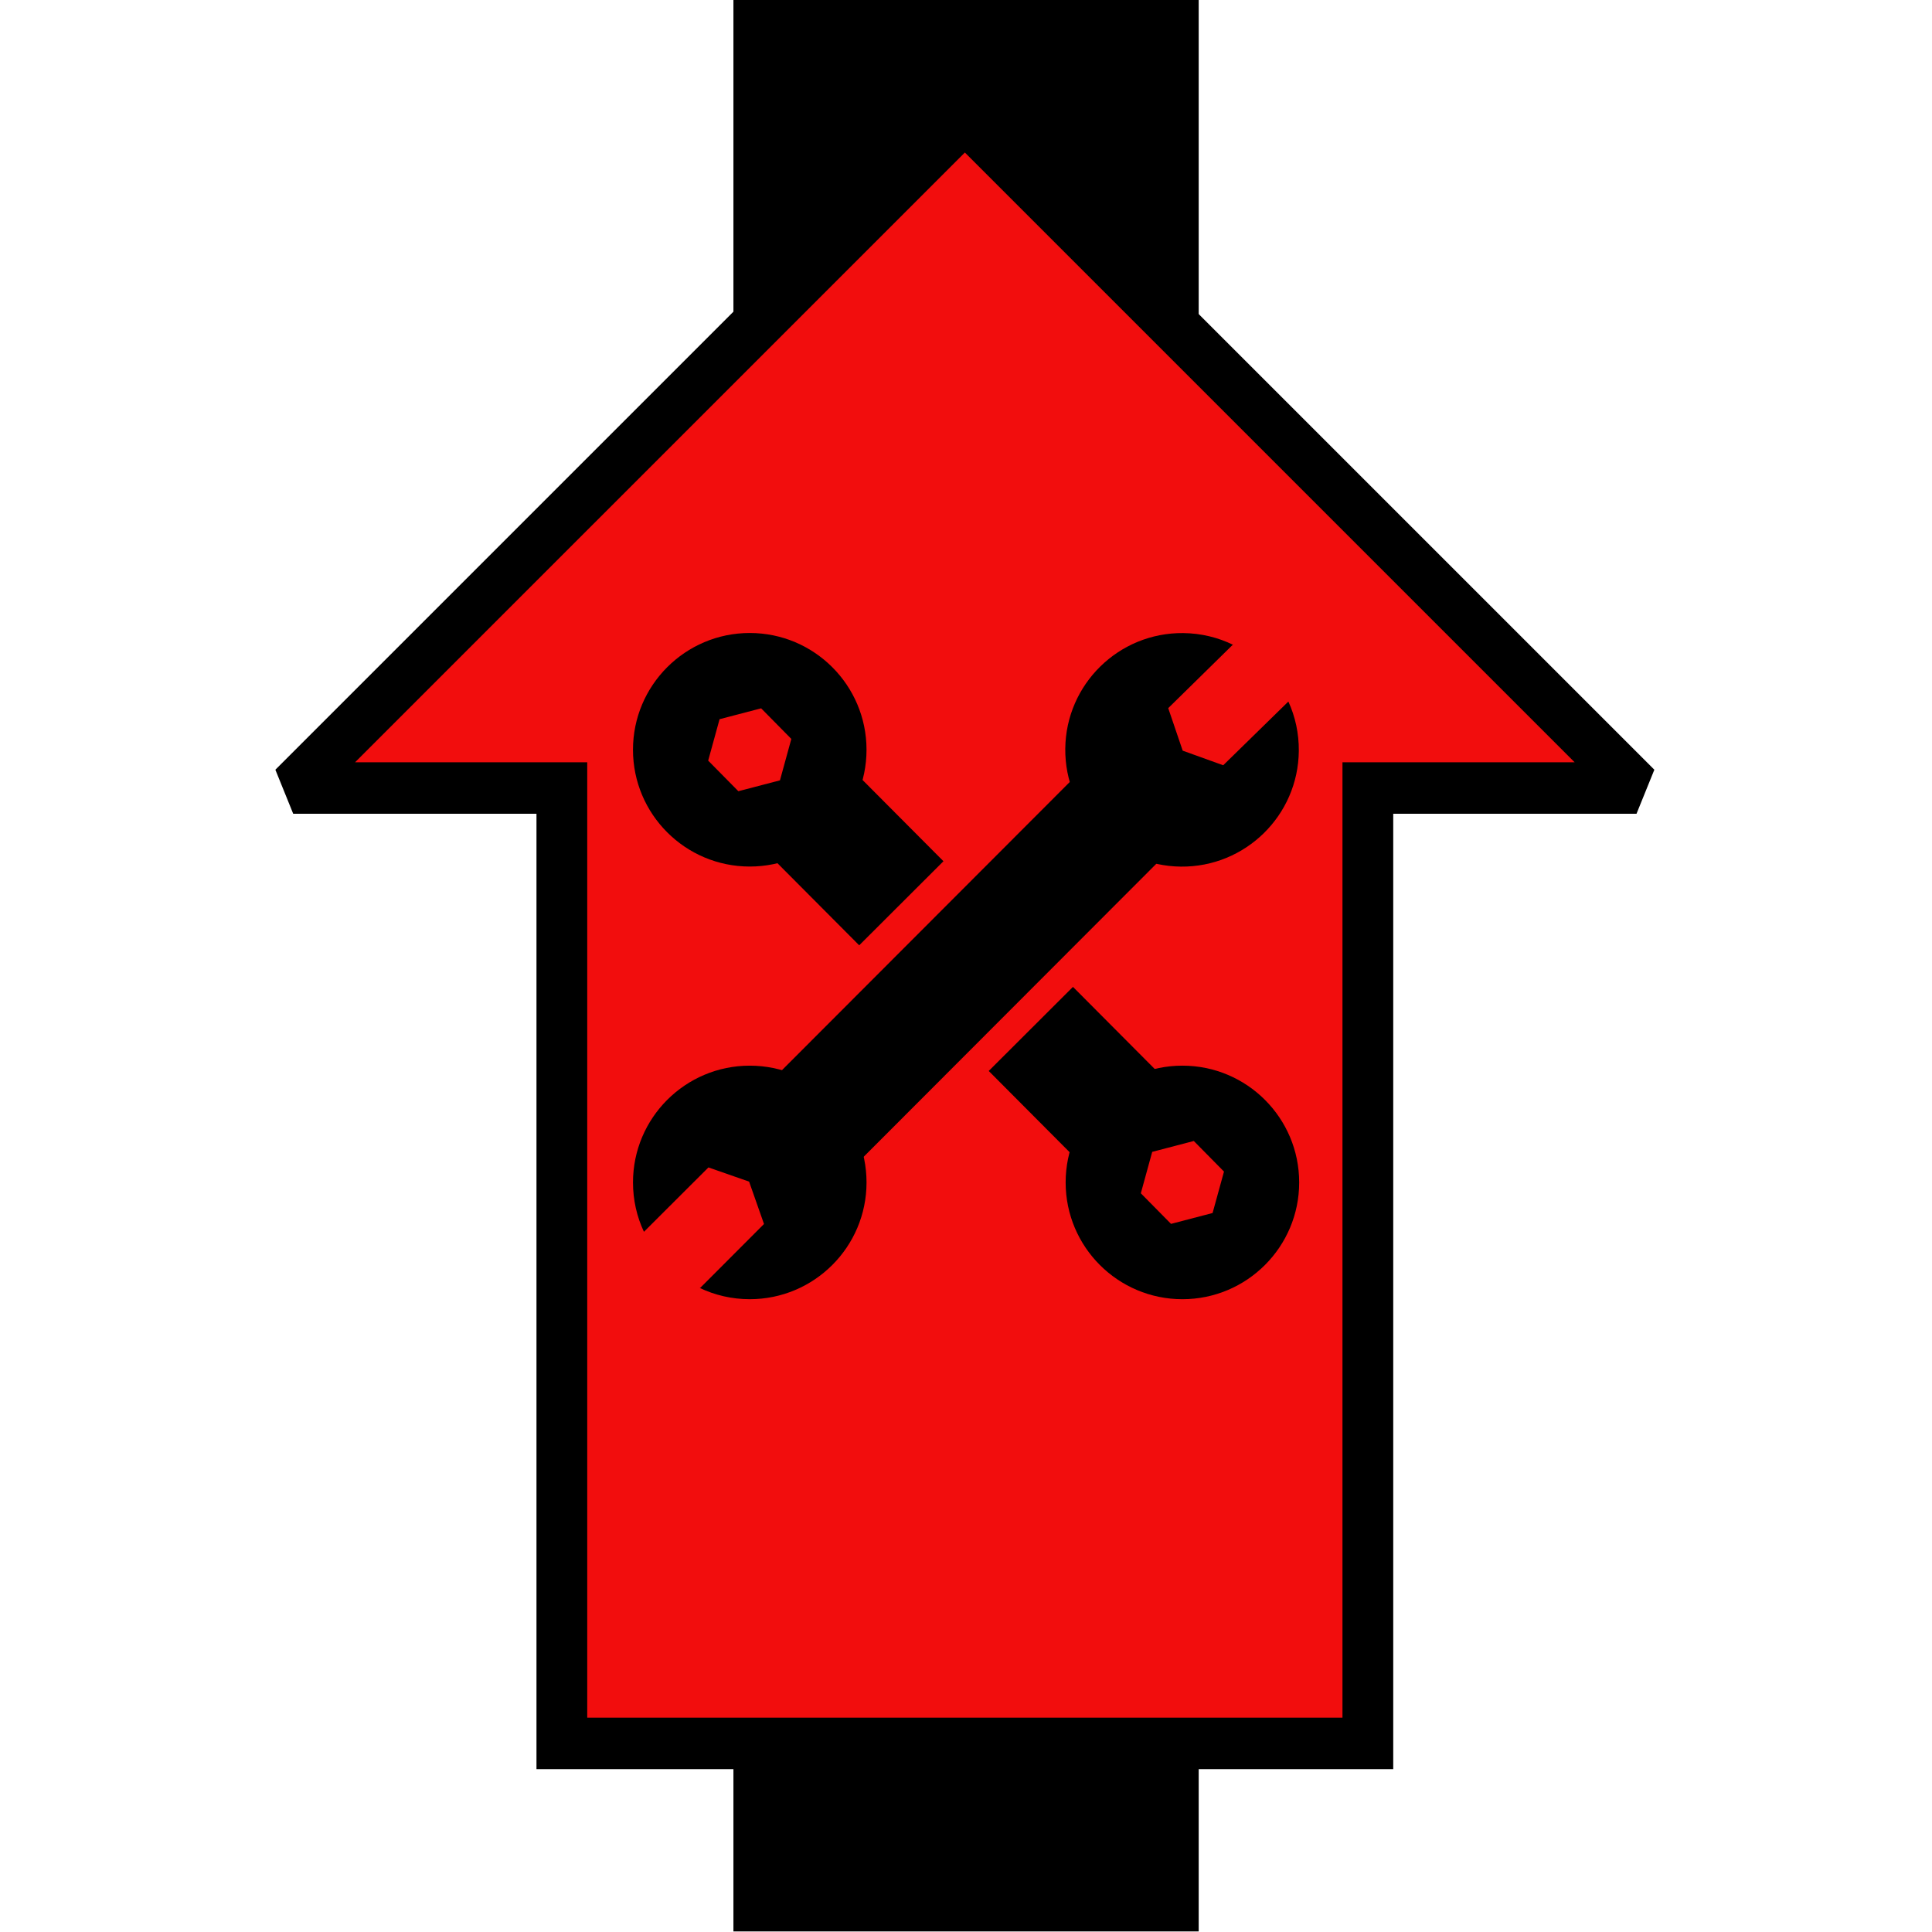 <?xml version="1.0" encoding="UTF-8" standalone="no"?>
<!DOCTYPE svg PUBLIC "-//W3C//DTD SVG 1.1//EN" "http://www.w3.org/Graphics/SVG/1.1/DTD/svg11.dtd">
<svg width="100%" height="100%" viewBox="0 0 2363 2363" version="1.1" xmlns="http://www.w3.org/2000/svg" xmlns:xlink="http://www.w3.org/1999/xlink" xml:space="preserve" xmlns:serif="http://www.serif.com/" style="fill-rule:evenodd;clip-rule:evenodd;stroke-miterlimit:1.5;">
    <g transform="matrix(2.922,2.4962e-17,4.51901e-18,0.566,-2267.31,1917.34)">
        <path d="M1277.69,3.658C1206.8,133.684 1142.38,120.008 1082.94,3.221L1082.94,786.138L1277.69,786.138L1277.69,3.658Z"/>
    </g>
    <g transform="matrix(2.922,-2.4962e-17,4.51901e-18,-0.566,-2267.31,444.864)">
        <path d="M1277.69,3.658C1206.8,133.684 1142.38,120.008 1082.94,3.221L1082.94,786.138L1277.69,786.138L1277.69,3.658Z"/>
    </g>
    <g transform="matrix(-4.07356e-16,2.301,-2.271,-4.32845e-16,3463.88,-1726.32)">
        <g id="Squash">
            <path id="Squash-red" serif:id="Squash red" d="M1169.12,1222.67L1169.12,1367.36L812.109,1005.62L1169.12,643.89L1169.12,788.584L1676.95,788.584L1676.95,1222.67L1169.12,1222.67Z" style="fill:rgb(242,13,13);stroke:black;stroke-width:27.34px;"/>
        </g>
    </g>
    <g id="Fixup" transform="matrix(2.275,0,0,2.275,-1503.61,-1583.7)">
        <g transform="matrix(1,0,0,1,-232.606,-232.608)">
            <path d="M1296.62,1269.05C1331.26,1269.05 1359.39,1297.18 1359.39,1331.83C1359.39,1366.48 1331.26,1394.61 1296.62,1394.61C1261.97,1394.61 1233.84,1366.48 1233.84,1331.83C1233.84,1297.18 1261.97,1269.05 1296.62,1269.05ZM1302.74,1309.55L1318.97,1326L1312.85,1348.27L1290.49,1354.11L1274.26,1337.66L1280.39,1315.39L1302.74,1309.55Z"/>
        </g>
        <g transform="matrix(0.527,0.526,-0.791,0.792,1543.12,-322.118)">
            <rect x="1073.6" y="1091.89" width="85.941" height="218.76"/>
        </g>
        <g transform="matrix(-0.527,0.526,0.235,0.236,1425.93,285.119)">
            <rect x="1073.6" y="1091.89" width="85.941" height="218.76"/>
        </g>
        <g transform="matrix(-1,0,0,-1,2593.23,2663.66)">
            <path d="M1296.62,1269.05C1331.26,1269.05 1359.39,1297.18 1359.39,1331.83C1359.39,1366.48 1331.26,1394.61 1296.62,1394.61C1261.97,1394.61 1233.84,1366.48 1233.84,1331.83C1233.84,1297.18 1261.97,1269.05 1296.62,1269.05ZM1302.74,1309.55L1318.97,1326L1312.85,1348.27L1290.49,1354.11L1274.26,1337.66L1280.39,1315.39L1302.74,1309.55Z"/>
        </g>
        <g transform="matrix(0.527,-0.526,-0.235,-0.236,934.699,2145.93)">
            <rect x="1073.6" y="1091.89" width="85.941" height="218.76"/>
        </g>
        <g transform="matrix(1,0,0,1,-1,0.454)">
            <path d="M1008.12,1357.92C1004.34,1349.86 1002.24,1340.86 1002.24,1331.38C1002.24,1296.73 1030.36,1268.6 1065.01,1268.6C1099.66,1268.6 1127.79,1296.73 1127.79,1331.38C1127.79,1366.02 1099.66,1394.15 1065.01,1394.15C1055.36,1394.15 1046.22,1391.97 1038.04,1388.07L1038.38,1388.07L1072.67,1353.72L1064.66,1330.94L1042.8,1323.31L1008.12,1357.92Z"/>
        </g>
        <g transform="matrix(-1,-0.01,0.01,-1,2348.12,2441.29)">
            <path d="M1008.12,1357.92C1004.34,1349.86 1002.24,1340.86 1002.24,1331.38C1002.24,1296.73 1030.36,1268.6 1065.01,1268.6C1099.66,1268.6 1127.79,1296.73 1127.79,1331.38C1127.79,1366.02 1099.66,1394.15 1065.01,1394.15C1055.36,1394.15 1046.22,1391.97 1038.04,1388.07L1038.38,1388.07L1072.67,1353.72L1064.66,1330.94L1042.8,1323.31L1008.12,1357.92Z"/>
        </g>
    </g>
</svg>
